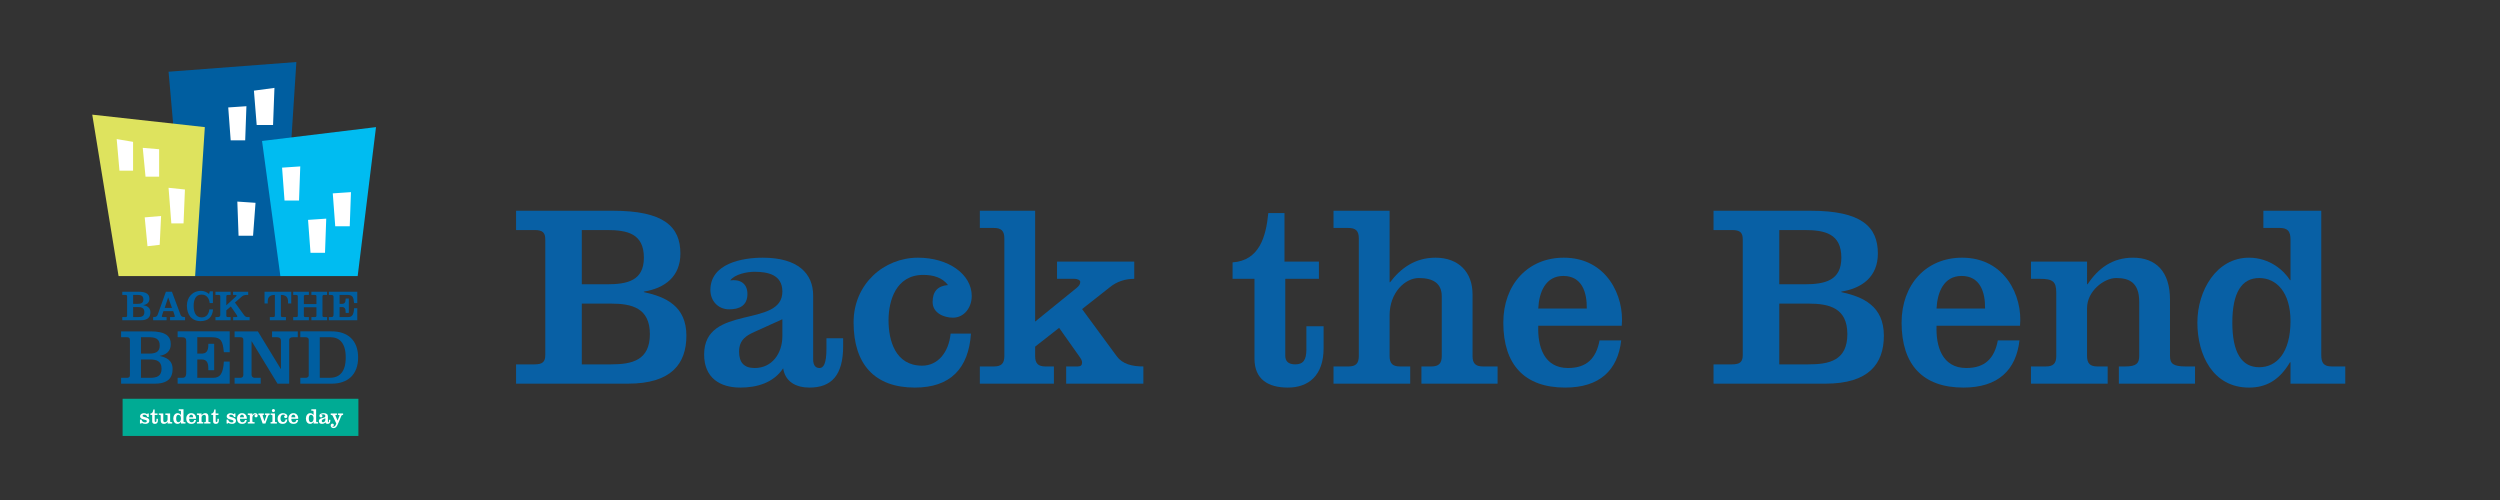 <?xml version="1.0" encoding="utf-8"?>
<!-- Generator: Adobe Illustrator 16.0.0, SVG Export Plug-In . SVG Version: 6.00 Build 0)  -->
<!DOCTYPE svg PUBLIC "-//W3C//DTD SVG 1.1//EN" "http://www.w3.org/Graphics/SVG/1.1/DTD/svg11.dtd">
<svg version="1.1" id="Layer_1" xmlns="http://www.w3.org/2000/svg" xmlns:xlink="http://www.w3.org/1999/xlink" x="0px" y="0px"
	 width="1916.936px" height="383.75px" viewBox="0 0 1916.936 383.75" enable-background="new 0 0 1916.936 383.75"
	 xml:space="preserve">
<rect x="0" y="0" width="1916.936" height="383.75" fill="#333333" stroke="none"/>
<g>
	<path fill="#0860A5" d="M395.711,279.387h14.199c6.199,0,8.199-2,8.199-7.2v-88.599c0-5.199-2-7.199-8.199-7.199h-14.199v-14.8
		h74.199c39.199,0,51.799,12.199,51.799,32.799c0,17.6-11.801,26.6-28,29.2v0.399c16.6,3.601,32.6,10.601,32.6,33.399
		c0,21.6-11.6,36.8-44.799,36.8h-85.799V279.387z M446.109,217.987h19.199c15.801,0,28.4-2.8,28.4-20.399
		c0-18.399-12.6-21.199-28.4-21.199h-19.199V217.987z M446.109,279.387h22.4c16,0,29.799-3,29.799-23.199
		c0-20-13.799-23.4-29.799-23.4h-22.4V279.387z"/>
	<path fill="#0860A5" d="M646.506,259.387v6c0,22.399-9,31.8-25.799,31.8c-10,0-18.6-4.2-20.199-14.8
		c-7.4,11.2-20.201,14.8-32.801,14.8c-15.6,0-27.799-7.4-27.799-25.399c0-38.8,59.998-20,59.998-48.199
		c0-12.8-10.799-15.2-21.398-15.2c-5.6,0-15,1.8-18.6,6.6c7.4-1,13.199,2.2,13.199,10.4c0,9-6.199,11.8-14,11.8
		c-8.6,0-14.4-6.6-14.4-14.8c0-20.399,24.4-24.8,40.201-24.8c26.998,0,38.598,12.2,38.598,29v48.999c0,4.399,1.801,6.6,4.801,6.6
		s5.4-2.8,5.4-15.199v-7.601H646.506z M599.906,244.787l-21.199,9.6c-5.799,2.601-12,5.801-12,15.2c0,8.399,3.801,12.6,12,12.6
		c13.6,0,21.199-11.6,21.199-24.399V244.787z"/>
	<path fill="#0860A5" d="M744.508,255.787c-1.801,26.8-15.801,41.399-43,41.399c-30.801,0-47-17.8-47-49.999
		c0-29.6,23.4-49.6,49.4-49.6c23.199,0,41.199,12.6,41.199,29.399c0,8.8-5.801,16.6-14.4,16.6c-7,0-15.6-3.6-15.6-11.999
		c0-8,3.801-12.4,11.799-13c-4.398-5.8-11.199-7.8-18.998-7.8c-20.801,0-26.6,19.6-26.6,34.799c0,15.2,5,34.8,25.799,34.8
		c12,0,20.4-10.2,21.799-24.6H744.508z"/>
	<path fill="#0860A5" d="M751.309,294.187v-13.2h10.799c5.6,0,8-2.199,8-7.999v-90.199c0-5.8-2.4-8-8-8h-10.799v-13.199h42.398
		v84.998l31.801-25.799c2-1.601,2.799-3,2.799-4.601c0-1.6-2.6-2.399-4.4-2.399h-13.398v-13.2h59.199v13.2
		c-7,0-13.4,2.199-18.4,6.199l-21.6,17l26.6,36.199c4.4,6,11.801,7.8,20.4,7.8v13.2h-59.199v-13.2h8.799c2.4,0,3.4-1,3.4-3
		c0-1.6-0.801-2.8-2.199-4.8l-15.4-21.8l-18.4,14.4v7.2c0,5.8,2.4,7.999,8,7.999h6.4v13.2H751.309z"/>
	<path fill="#0860A5" d="M945.105,213.788v-12.601c20.4-1.399,25.6-19.399,27.4-37.799h12.398v37.199h26.4v13.2h-25.799v58.999
		c0,4,2.199,6.6,7.6,6.6c6.199,0,8.6-3.4,8.6-11.399v-17.8h13.199v16.8c0,20.999-11.6,30.199-27.398,30.199
		c-15,0-25.6-6.2-25.6-22.199v-61.199H945.105z"/>
	<path fill="#0860A5" d="M1065.504,216.388h0.4c8.199-10.8,19.199-18.8,34.799-18.8c17.6,0,28.4,11,28.4,28v47.399
		c0,5.8,2.398,7.999,8,7.999h11.199v13.2h-58.398v-13.2h7.6c5.6,0,8-2.199,8-7.999v-45.8c0-10.2-7-14-17.6-14
		c-10.4,0-22.4,11-22.4,28.6v31.2c0,5.8,2.4,7.999,8,7.999h7.799v13.2h-58.799v-13.2h11.4c5.6,0,8-2.199,8-7.999v-90.199
		c0-5.8-2.4-8-8-8h-11.4v-13.199h43V216.388z"/>
	<path fill="#0860A5" d="M1179.502,249.787c-0.6,15.6,4.201,32.399,22.801,32.399c14.398,0,21.6-7.399,24.199-21.199h16.6
		c-2.6,22.8-16.4,36.199-43,36.199c-30.998,0-47.398-17.399-47.398-49.799c0-29.2,18.799-49.8,46.398-49.8
		c32.801,0,46.6,29.399,44.4,52.199H1179.502z M1216.701,236.587c0.201-12.6-3.799-24.999-17.998-24.999
		c-13.602,0-18.6,12.399-19.201,24.999H1216.701z"/>
	<path fill="#0860A5" d="M1313.9,279.387h14.201c6.199,0,8.199-2,8.199-7.2v-88.599c0-5.199-2-7.199-8.199-7.199H1313.9v-14.8
		h74.199c39.199,0,51.799,12.199,51.799,32.799c0,17.6-11.799,26.6-27.998,29.2v0.399c16.6,3.601,32.598,10.601,32.598,33.399
		c0,21.6-11.6,36.8-44.799,36.8H1313.9V279.387z M1364.301,217.987h19.199c15.799,0,28.4-2.8,28.4-20.399
		c0-18.399-12.602-21.199-28.4-21.199h-19.199V217.987z M1364.301,279.387h22.398c16,0,29.801-3,29.801-23.199
		c0-20-13.801-23.4-29.801-23.4h-22.398V279.387z"/>
	<path fill="#0860A5" d="M1484.896,249.787c-0.6,15.6,4.201,32.399,22.801,32.399c14.398,0,21.6-7.399,24.199-21.199h16.6
		c-2.6,22.8-16.4,36.199-43,36.199c-30.998,0-47.398-17.399-47.398-49.799c0-29.2,18.799-49.8,46.398-49.8
		c32.801,0,46.6,29.399,44.4,52.199H1484.896z M1522.096,236.587c0.201-12.6-3.799-24.999-17.998-24.999
		c-13.602,0-18.6,12.399-19.201,24.999H1522.096z"/>
	<path fill="#0860A5" d="M1600.297,217.987h0.4c8.199-12.399,19.199-20.399,34.799-20.399c17.6,0,28.4,10.6,28.4,32.199v43.2
		c0,5.8,2.398,7.999,12,7.999h7.199v13.2h-58.398v-13.2h4.799c8.4,0,10.801-2.199,10.801-7.999v-41.6c0-15-8-18.2-17.6-18.2
		c-9.602,0-22.4,10.2-22.4,23v36.8c0,5.8,2.4,7.999,8,7.999h7.799v13.2h-58.799v-13.2h11.4c5.6,0,8-2.199,8-7.999v-48.399
		c0-8.601-2.4-10.8-12.801-10.8h-6.6v-13.2h43V217.987z"/>
	<path fill="#0860A5" d="M1756.295,277.787h-0.4c-8,13.6-18.199,19.399-31.398,19.399c-27.801,0-39.6-25.199-39.6-49.799
		s14.6-49.8,39.6-49.8c15.799,0,26.799,9.8,31.398,17.2h0.4v-31.2c0-6-2-8.8-8.199-8.8h-12.6v-13.199h44.398v110.598
		c0,6,1.801,8.8,8,8.8h10.4v13.2h-42V277.787z M1732.295,281.587c13.4,0,24-11.2,24-35.399c0-21.8-10.6-33-24-33
		s-20.6,11.2-20.6,34.2C1711.695,270.387,1718.895,281.587,1732.295,281.587z"/>
</g>
<polygon fill="#005EA0" points="216.629,211.665 143.053,211.665 129.247,54.994 227.249,47.56 "/>
<rect x="94.015" y="305.765" fill="#00AB94" width="180.795" height="28.501"/>
<polygon fill="#00BCF1" points="274.262,211.665 214.976,211.665 200.929,108.089 288.311,97.47 "/>
<polygon fill="#DEE35E" points="149.62,211.665 90.912,211.665 70.736,87.913 157.056,97.47 "/>
<polygon fill="#FFFFFF" points="102.031,130.867 91.601,130.867 89.477,106.64 102.031,108.764 "/>
<polygon fill="#FFFFFF" points="122.015,135.467 111.584,135.467 109.46,113.363 122.015,114.426 "/>
<polygon fill="#FFFFFF" points="209.374,95.854 196.821,95.854 194.697,69.504 210.438,67.379 "/>
<polygon fill="#FFFFFF" points="188.009,107.611 176.886,107.611 175.003,82.383 188.95,81.441 "/>
<polygon fill="#FFFFFF" points="182.918,180.738 194.042,180.738 195.925,155.509 181.979,154.567 "/>
<polygon fill="#FFFFFF" points="229.293,153.771 218.169,153.771 216.286,128.543 230.232,127.602 "/>
<polygon fill="#FFFFFF" points="268.169,173.495 257.045,173.495 255.162,148.266 269.109,147.324 "/>
<polygon fill="#FFFFFF" points="249.21,193.823 238.086,193.823 236.205,168.594 250.152,167.654 "/>
<polygon fill="#FFFFFF" points="122.454,187.722 113.087,188.784 110.961,166.68 123.516,165.618 "/>
<polygon fill="#FFFFFF" points="140.739,171.276 131.372,171.276 129.247,143.996 141.802,145.306 "/>
<g>
	<path fill="#005EA0" d="M93.769,243.132h2.344c1.022,0,1.353-0.33,1.353-1.188v-14.621c0-0.857-0.33-1.188-1.353-1.188h-2.344
		v-2.442h12.245c6.469,0,8.548,2.013,8.548,5.412c0,2.904-1.947,4.39-4.62,4.819v0.065c2.739,0.595,5.379,1.75,5.379,5.512
		c0,3.564-1.914,6.073-7.393,6.073H93.769V243.132z M102.086,232.999h3.168c2.607,0,4.688-0.462,4.688-3.366
		c0-3.036-2.08-3.498-4.688-3.498h-3.168V232.999z M102.086,243.132h3.696c2.641,0,4.918-0.495,4.918-3.828
		c0-3.301-2.277-3.862-4.918-3.862h-3.696V243.132z"/>
	<path fill="#005EA0" d="M117.431,245.574v-2.442c1.749,0,2.904-0.231,3.466-1.782l6.304-17.657h4.621l6.601,17.657
		c0.594,1.551,1.716,1.782,3.466,1.782v2.442h-11.486v-2.442h2.607c0.76,0,1.023-0.165,1.023-0.495c0-0.297-0.066-0.594-0.132-0.792
		l-1.09-3.301h-7.491l-1.09,3.301c-0.065,0.198-0.132,0.396-0.132,0.693c0,0.462,0.429,0.594,1.057,0.594h2.574v2.442H117.431z
		 M131.854,236.102l-2.871-7.954h-0.066l-2.64,7.954H131.854z"/>
	<path fill="#005EA0" d="M160.896,223.362h2.343v9.043h-2.442c-0.429-3.598-2.277-6.535-6.237-6.535
		c-4.852,0-6.073,4.423-6.073,8.746c0,4.258,1.32,8.779,6.073,8.779c3.763,0,5.577-2.64,5.94-6.139h2.839
		c-0.396,5.743-3.697,8.978-9.473,8.978c-6.931,0-10.562-4.885-10.562-11.915c0-6.205,4.093-11.287,10.957-11.287
		c2.146,0,4.555,1.022,6.008,2.409L160.896,223.362z"/>
	<path fill="#005EA0" d="M178.782,243.132h2.211c0.528,0,0.99-0.099,0.99-0.594c0-0.198-0.099-0.462-0.297-0.76L177,234.979
		l-3.466,2.971v3.993c0,0.858,0.33,1.188,1.354,1.188h1.947v2.442h-11.617v-2.442h1.749c1.518,0,1.947-0.693,1.947-1.782v-14.027
		c0-0.857-0.33-1.188-1.354-1.188h-2.343v-2.442h11.617v2.442h-1.947c-1.023,0-1.354,0.33-1.354,1.188v6.767l7.097-6.47
		c0.495-0.429,0.759-0.759,0.759-1.056c0-0.264-0.198-0.429-0.594-0.429h-2.08v-2.442h11.585v2.442h-1.221
		c-1.98,0-2.938,0.594-4.291,1.782l-4.653,4.06l7.029,9.67c0.892,1.222,1.782,1.485,2.509,1.485h1.716v2.442h-12.607V243.132z"/>
	<path fill="#005EA0" d="M223.302,223.692v9.01h-2.442v-1.485c0-3.498-1.815-5.082-5.479-5.082v15.809
		c0,0.858,0.33,1.188,1.354,1.188h2.508v2.442h-12.344v-2.442h2.509c1.022,0,1.353-0.33,1.353-1.188v-15.809
		c-3.663,0-5.479,1.584-5.479,5.082v1.485h-2.442v-9.01H223.302z"/>
	<path fill="#005EA0" d="M224.817,245.574v-2.442h2.179c1.023,0,1.354-0.33,1.354-1.188v-14.621c0-0.857-0.33-1.188-1.354-1.188
		h-2.179v-2.442h12.014v2.442h-2.508c-1.023,0-1.354,0.33-1.354,1.188v5.842h9.671v-5.842c0-0.857-0.33-1.188-1.354-1.188h-2.509
		v-2.442h12.014v2.442h-2.178c-1.023,0-1.354,0.33-1.354,1.188v14.621c0,0.858,0.33,1.188,1.354,1.188h2.178v2.442h-12.014v-2.442
		h2.509c1.023,0,1.354-0.33,1.354-1.188v-6.337h-9.671v6.337c0,0.858,0.33,1.188,1.354,1.188h2.508v2.442H224.817z"/>
	<path fill="#005EA0" d="M252.176,245.574v-2.442h1.849c1.122,0,1.749-0.33,1.749-2.311v-12.839c0-1.419-0.396-1.848-2.112-1.848
		h-1.485v-2.442h21.783v8.713h-2.442c-0.495-4.488-0.891-6.271-5.313-6.271h-5.809v6.864h1.749c1.98,0,2.871-0.99,2.871-3.663
		v-0.429h2.442v11.023h-2.442v-0.792c0-2.674-0.891-3.697-2.871-3.697h-1.749v7.69h6.601c3.036,0,4.225-1.881,4.521-6.799h2.442
		v9.241H252.176z"/>
</g>
<g>
	<path fill="#005EA0" d="M92.846,289.711h4.295c1.875,0,2.48-0.605,2.48-2.178v-26.795c0-1.573-0.605-2.178-2.48-2.178h-4.295
		v-4.477h22.44c11.855,0,15.666,3.69,15.666,9.92c0,5.323-3.568,8.045-8.468,8.831v0.121c5.021,1.089,9.859,3.206,9.859,10.101
		c0,6.533-3.509,11.13-13.549,11.13H92.846V289.711z M108.089,271.142h5.807c4.778,0,8.589-0.847,8.589-6.17
		c0-5.564-3.811-6.411-8.589-6.411h-5.807V271.142z M108.089,289.711h6.774c4.839,0,9.012-0.907,9.012-7.017
		c0-6.049-4.173-7.077-9.012-7.077h-6.774V289.711z"/>
	<path fill="#005EA0" d="M136.211,294.187v-4.476h3.387c2.057,0,3.206-0.605,3.206-4.234v-23.529c0-2.601-0.726-3.387-3.871-3.387
		h-2.722v-4.477h39.921v15.969h-4.477c-0.907-8.227-1.633-11.492-9.738-11.492h-10.646v12.581h3.206
		c3.629,0,5.263-1.814,5.263-6.714v-0.786h4.476v20.202h-4.476v-1.452c0-4.899-1.634-6.774-5.263-6.774h-3.206v14.094h12.098
		c5.564,0,7.742-3.448,8.286-12.461h4.477v16.937H136.211z"/>
	<path fill="#005EA0" d="M193.003,261.706h-0.121v25.585c0,1.452,0.907,2.42,2.48,2.42h4.536v4.476h-20.021v-4.476h4.233
		c1.875,0,2.48-0.968,2.48-2.42v-26.553c0-1.573-0.605-2.178-2.48-2.178h-4.233v-4.477h17.843l17.602,28.853h0.121v-21.533
		c0-1.814-0.968-2.843-3.146-2.843h-3.689v-4.477h19.719v4.477h-3.569c-2.177,0-3.023,0.907-3.023,2.117v33.509h-8.952
		L193.003,261.706z"/>
	<path fill="#005EA0" d="M230.259,289.711h3.871c1.391,0,2.601-0.484,2.601-2.057v-27.037c0-1.573-1.21-2.057-2.601-2.057h-3.871
		v-4.477h24.134c12.157,0,20.202,6.774,20.202,20.021c0,13.246-8.045,20.081-20.202,20.081h-24.134V289.711z M245.198,289.711h7.44
		c7.016,0,12.46-3.69,12.46-15.605c0-11.916-5.444-15.545-11.855-15.545h-8.045V289.711z"/>
</g>
<g>
	<path fill="#FFFFFF" d="M108.524,321.747c0.33,1.451,1.336,2.161,2.787,2.161c0.578,0,1.287-0.313,1.287-0.99
		c0-1.616-5.196-0.692-5.196-3.646c0-1.633,1.567-2.474,3.019-2.474c0.875,0,1.716,0.33,2.425,0.808l0.33-0.561h0.907v2.755h-1.072
		c-0.396-1.204-1.171-1.814-2.441-1.814c-0.544,0-1.253,0.23-1.253,0.891c0,1.287,5.195,0.677,5.195,3.695
		c0,1.731-1.468,2.44-3.019,2.44c-0.989,0-1.979-0.165-2.754-0.841l-0.33,0.594h-1.089v-3.019H108.524z"/>
	<path fill="#FFFFFF" d="M115.303,318.135v-1.039c1.683-0.115,2.111-1.601,2.26-3.117h1.022v3.067h2.177v1.089h-2.127v4.866
		c0,0.33,0.181,0.544,0.626,0.544c0.512,0,0.71-0.28,0.71-0.94v-1.468h1.089v1.386c0,1.731-0.957,2.49-2.26,2.49
		c-1.237,0-2.111-0.511-2.111-1.831v-5.047H115.303z"/>
	<path fill="#FFFFFF" d="M128.497,324.766v-1.303h-0.033c-0.677,1.204-1.699,1.55-2.788,1.55c-1.533,0-2.424-0.774-2.424-2.309
		v-3.909c0-0.479-0.198-0.66-0.66-0.66h-0.842v-1.089h3.448v5.477c0,0.692,0.462,1.204,1.27,1.204c1.402,0,2.029-1.336,2.029-2.128
		v-2.804c0-0.462-0.28-0.66-0.809-0.66h-0.891v-1.089h3.646v5.972c0,0.478,0.198,0.659,0.94,0.659h0.659v1.089H128.497z"/>
	<path fill="#FFFFFF" d="M138.755,323.413h-0.033c-0.66,1.122-1.501,1.6-2.59,1.6c-2.293,0-3.266-2.078-3.266-4.106
		c0-2.029,1.204-4.107,3.266-4.107c1.303,0,2.21,0.808,2.59,1.418h0.033v-2.573c0-0.494-0.165-0.726-0.677-0.726h-1.039v-1.088
		h3.662v9.121c0,0.495,0.148,0.726,0.659,0.726h0.858v1.089h-3.464V323.413z M136.775,323.727c1.104,0,1.979-0.924,1.979-2.92
		c0-1.798-0.875-2.722-1.979-2.722c-1.105,0-1.699,0.924-1.699,2.821C135.076,322.803,135.67,323.727,136.775,323.727z"/>
	<path fill="#FFFFFF" d="M145.037,321.104c-0.05,1.287,0.347,2.673,1.88,2.673c1.188,0,1.782-0.61,1.996-1.749h1.369
		c-0.215,1.881-1.353,2.985-3.546,2.985c-2.557,0-3.91-1.435-3.91-4.106c0-2.408,1.551-4.107,3.827-4.107
		c2.705,0,3.844,2.425,3.662,4.305H145.037z M148.104,320.016c0.017-1.04-0.312-2.062-1.484-2.062c-1.121,0-1.534,1.022-1.583,2.062
		H148.104z"/>
	<path fill="#FFFFFF" d="M154.553,318.481h0.033c0.677-1.023,1.584-1.683,2.87-1.683c1.452,0,2.343,0.874,2.343,2.655v3.563
		c0,0.478,0.197,0.659,0.989,0.659h0.594v1.089h-4.816v-1.089h0.396c0.693,0,0.892-0.182,0.892-0.659v-3.432
		c0-1.236-0.66-1.501-1.452-1.501s-1.848,0.842-1.848,1.897v3.035c0,0.478,0.198,0.659,0.66,0.659h0.644v1.089h-4.85v-1.089h0.94
		c0.462,0,0.659-0.182,0.659-0.659v-3.992c0-0.709-0.197-0.891-1.056-0.891h-0.544v-1.089h3.546V318.481z"/>
	<path fill="#FFFFFF" d="M162.04,318.135v-1.039c1.683-0.115,2.111-1.601,2.26-3.117h1.022v3.067h2.178v1.089h-2.128v4.866
		c0,0.33,0.181,0.544,0.626,0.544c0.512,0,0.71-0.28,0.71-0.94v-1.468h1.089v1.386c0,1.731-0.957,2.49-2.26,2.49
		c-1.237,0-2.111-0.511-2.111-1.831v-5.047H162.04z"/>
	<path fill="#FFFFFF" d="M174.953,321.747c0.33,1.451,1.336,2.161,2.787,2.161c0.578,0,1.287-0.313,1.287-0.99
		c0-1.616-5.196-0.692-5.196-3.646c0-1.633,1.567-2.474,3.019-2.474c0.875,0,1.716,0.33,2.425,0.808l0.33-0.561h0.907v2.755h-1.072
		c-0.396-1.204-1.171-1.814-2.441-1.814c-0.544,0-1.253,0.23-1.253,0.891c0,1.287,5.195,0.677,5.195,3.695
		c0,1.731-1.468,2.44-3.019,2.44c-0.989,0-1.979-0.165-2.754-0.841l-0.33,0.594h-1.089v-3.019H174.953z"/>
	<path fill="#FFFFFF" d="M183.975,321.104c-0.05,1.287,0.347,2.673,1.88,2.673c1.188,0,1.782-0.61,1.996-1.749h1.369
		c-0.215,1.881-1.353,2.985-3.546,2.985c-2.557,0-3.91-1.435-3.91-4.106c0-2.408,1.551-4.107,3.827-4.107
		c2.705,0,3.844,2.425,3.662,4.305H183.975z M187.042,320.016c0.017-1.04-0.312-2.062-1.484-2.062c-1.121,0-1.534,1.022-1.583,2.062
		H187.042z"/>
	<path fill="#FFFFFF" d="M193.49,318.3h0.033c0.66-0.99,1.171-1.501,2.062-1.501c1.056,0,1.995,0.61,1.995,1.814
		c0,0.742-0.445,1.386-1.253,1.386c-0.644,0-1.172-0.38-1.172-1.056c0-0.627,0.495-0.974,1.089-0.99
		c-0.182-0.198-0.445-0.23-0.692-0.23c-1.353,0-2.046,1.353-2.046,2.54v2.755c0,0.478,0.198,0.659,0.66,0.659h1.039v1.089h-5.212
		v-1.089h0.907c0.462,0,0.659-0.182,0.659-0.659v-4.223c0-0.479-0.197-0.66-0.659-0.66h-0.907v-1.089h3.496V318.3z"/>
	<path fill="#FFFFFF" d="M202.314,318.135h-0.562c-0.214,0-0.379,0.165-0.379,0.396c0,0.116,0.082,0.413,0.198,0.792l1.171,3.662
		h0.033l1.27-3.662c0.132-0.379,0.198-0.676,0.198-0.792c0-0.23-0.165-0.396-0.38-0.396h-0.742v-1.089h3.662v1.089
		c-0.742,0.05-1.006,0.297-1.154,0.726l-2.111,5.905h-2.128l-2.161-6.136c-0.115-0.347-0.28-0.495-1.072-0.495v-1.089h4.157V318.135
		z"/>
	<path fill="#FFFFFF" d="M207.476,324.766v-1.089h0.759c0.462,0,0.66-0.182,0.66-0.659v-4.223c0-0.479-0.198-0.66-0.66-0.66h-0.759
		v-1.089h3.365v5.972c0,0.478,0.198,0.659,0.659,0.659h0.809v1.089H207.476z M209.653,313.632c0.643,0,1.188,0.527,1.188,1.188
		s-0.545,1.188-1.188,1.188c-0.644,0-1.188-0.527-1.188-1.188S209.01,313.632,209.653,313.632z"/>
	<path fill="#FFFFFF" d="M220.291,321.599c-0.148,2.21-1.304,3.414-3.547,3.414c-2.54,0-3.876-1.468-3.876-4.123
		c0-2.441,1.93-4.091,4.074-4.091c1.913,0,3.397,1.039,3.397,2.425c0,0.726-0.479,1.369-1.188,1.369
		c-0.577,0-1.286-0.297-1.286-0.99c0-0.659,0.313-1.022,0.973-1.072c-0.362-0.478-0.924-0.643-1.566-0.643
		c-1.716,0-2.194,1.616-2.194,2.87c0,1.253,0.412,2.87,2.128,2.87c0.989,0,1.683-0.842,1.798-2.029H220.291z"/>
	<path fill="#FFFFFF" d="M223.374,321.104c-0.05,1.287,0.347,2.673,1.88,2.673c1.188,0,1.782-0.61,1.996-1.749h1.369
		c-0.215,1.881-1.353,2.985-3.546,2.985c-2.557,0-3.91-1.435-3.91-4.106c0-2.408,1.551-4.107,3.827-4.107
		c2.705,0,3.844,2.425,3.662,4.305H223.374z M226.441,320.016c0.017-1.04-0.312-2.062-1.484-2.062c-1.121,0-1.533,1.022-1.583,2.062
		H226.441z"/>
	<path fill="#FFFFFF" d="M240.444,323.413h-0.033c-0.66,1.122-1.501,1.6-2.59,1.6c-2.293,0-3.266-2.078-3.266-4.106
		c0-2.029,1.204-4.107,3.266-4.107c1.303,0,2.21,0.808,2.59,1.418h0.033v-2.573c0-0.494-0.165-0.726-0.677-0.726h-1.039v-1.088
		h3.662v9.121c0,0.495,0.148,0.726,0.659,0.726h0.858v1.089h-3.464V323.413z M238.465,323.727c1.104,0,1.979-0.924,1.979-2.92
		c0-1.798-0.875-2.722-1.979-2.722c-1.105,0-1.699,0.924-1.699,2.821C236.766,322.803,237.359,323.727,238.465,323.727z"/>
	<path fill="#FFFFFF" d="M253.308,321.896v0.495c0,1.848-0.742,2.622-2.128,2.622c-0.824,0-1.534-0.346-1.666-1.221
		c-0.61,0.924-1.666,1.221-2.705,1.221c-1.286,0-2.293-0.61-2.293-2.095c0-3.2,4.949-1.649,4.949-3.975
		c0-1.056-0.891-1.254-1.766-1.254c-0.462,0-1.236,0.148-1.533,0.544c0.609-0.082,1.088,0.182,1.088,0.858
		c0,0.742-0.511,0.973-1.154,0.973c-0.709,0-1.188-0.544-1.188-1.221c0-1.683,2.013-2.045,3.315-2.045
		c2.227,0,3.184,1.006,3.184,2.392v4.041c0,0.363,0.148,0.545,0.396,0.545c0.248,0,0.445-0.231,0.445-1.254v-0.627H253.308z
		 M249.465,320.691l-1.749,0.792c-0.479,0.214-0.989,0.479-0.989,1.253c0,0.693,0.313,1.04,0.989,1.04
		c1.122,0,1.749-0.957,1.749-2.013V320.691z"/>
	<path fill="#FFFFFF" d="M253.587,317.046h4.768v1.089h-0.71c-0.28,0-0.479,0.115-0.479,0.363c0,0.099,0.083,0.297,0.148,0.461
		l1.485,3.497h0.032l1.369-3.348c0.083-0.198,0.148-0.38,0.148-0.578c0-0.214-0.23-0.396-0.527-0.396h-0.709v-1.089h3.975v1.089
		c-0.594,0-1.089,0.115-1.353,0.742l-2.672,6.351c-0.907,2.161-1.765,3.035-3.299,3.035c-1.139,0-2.194-0.693-2.194-1.996
		c0-0.809,0.445-1.451,1.271-1.451c0.594,0,1.138,0.429,1.138,1.039c0,0.511-0.362,0.94-0.808,0.94c-0.132,0-0.297-0.017-0.43-0.017
		c0.182,0.313,0.495,0.396,0.809,0.396c0.99,0,1.468-0.512,1.781-1.204l0.545-1.204l-2.788-5.987
		c-0.197-0.429-0.659-0.644-1.501-0.644V317.046z"/>
</g>
</svg>
